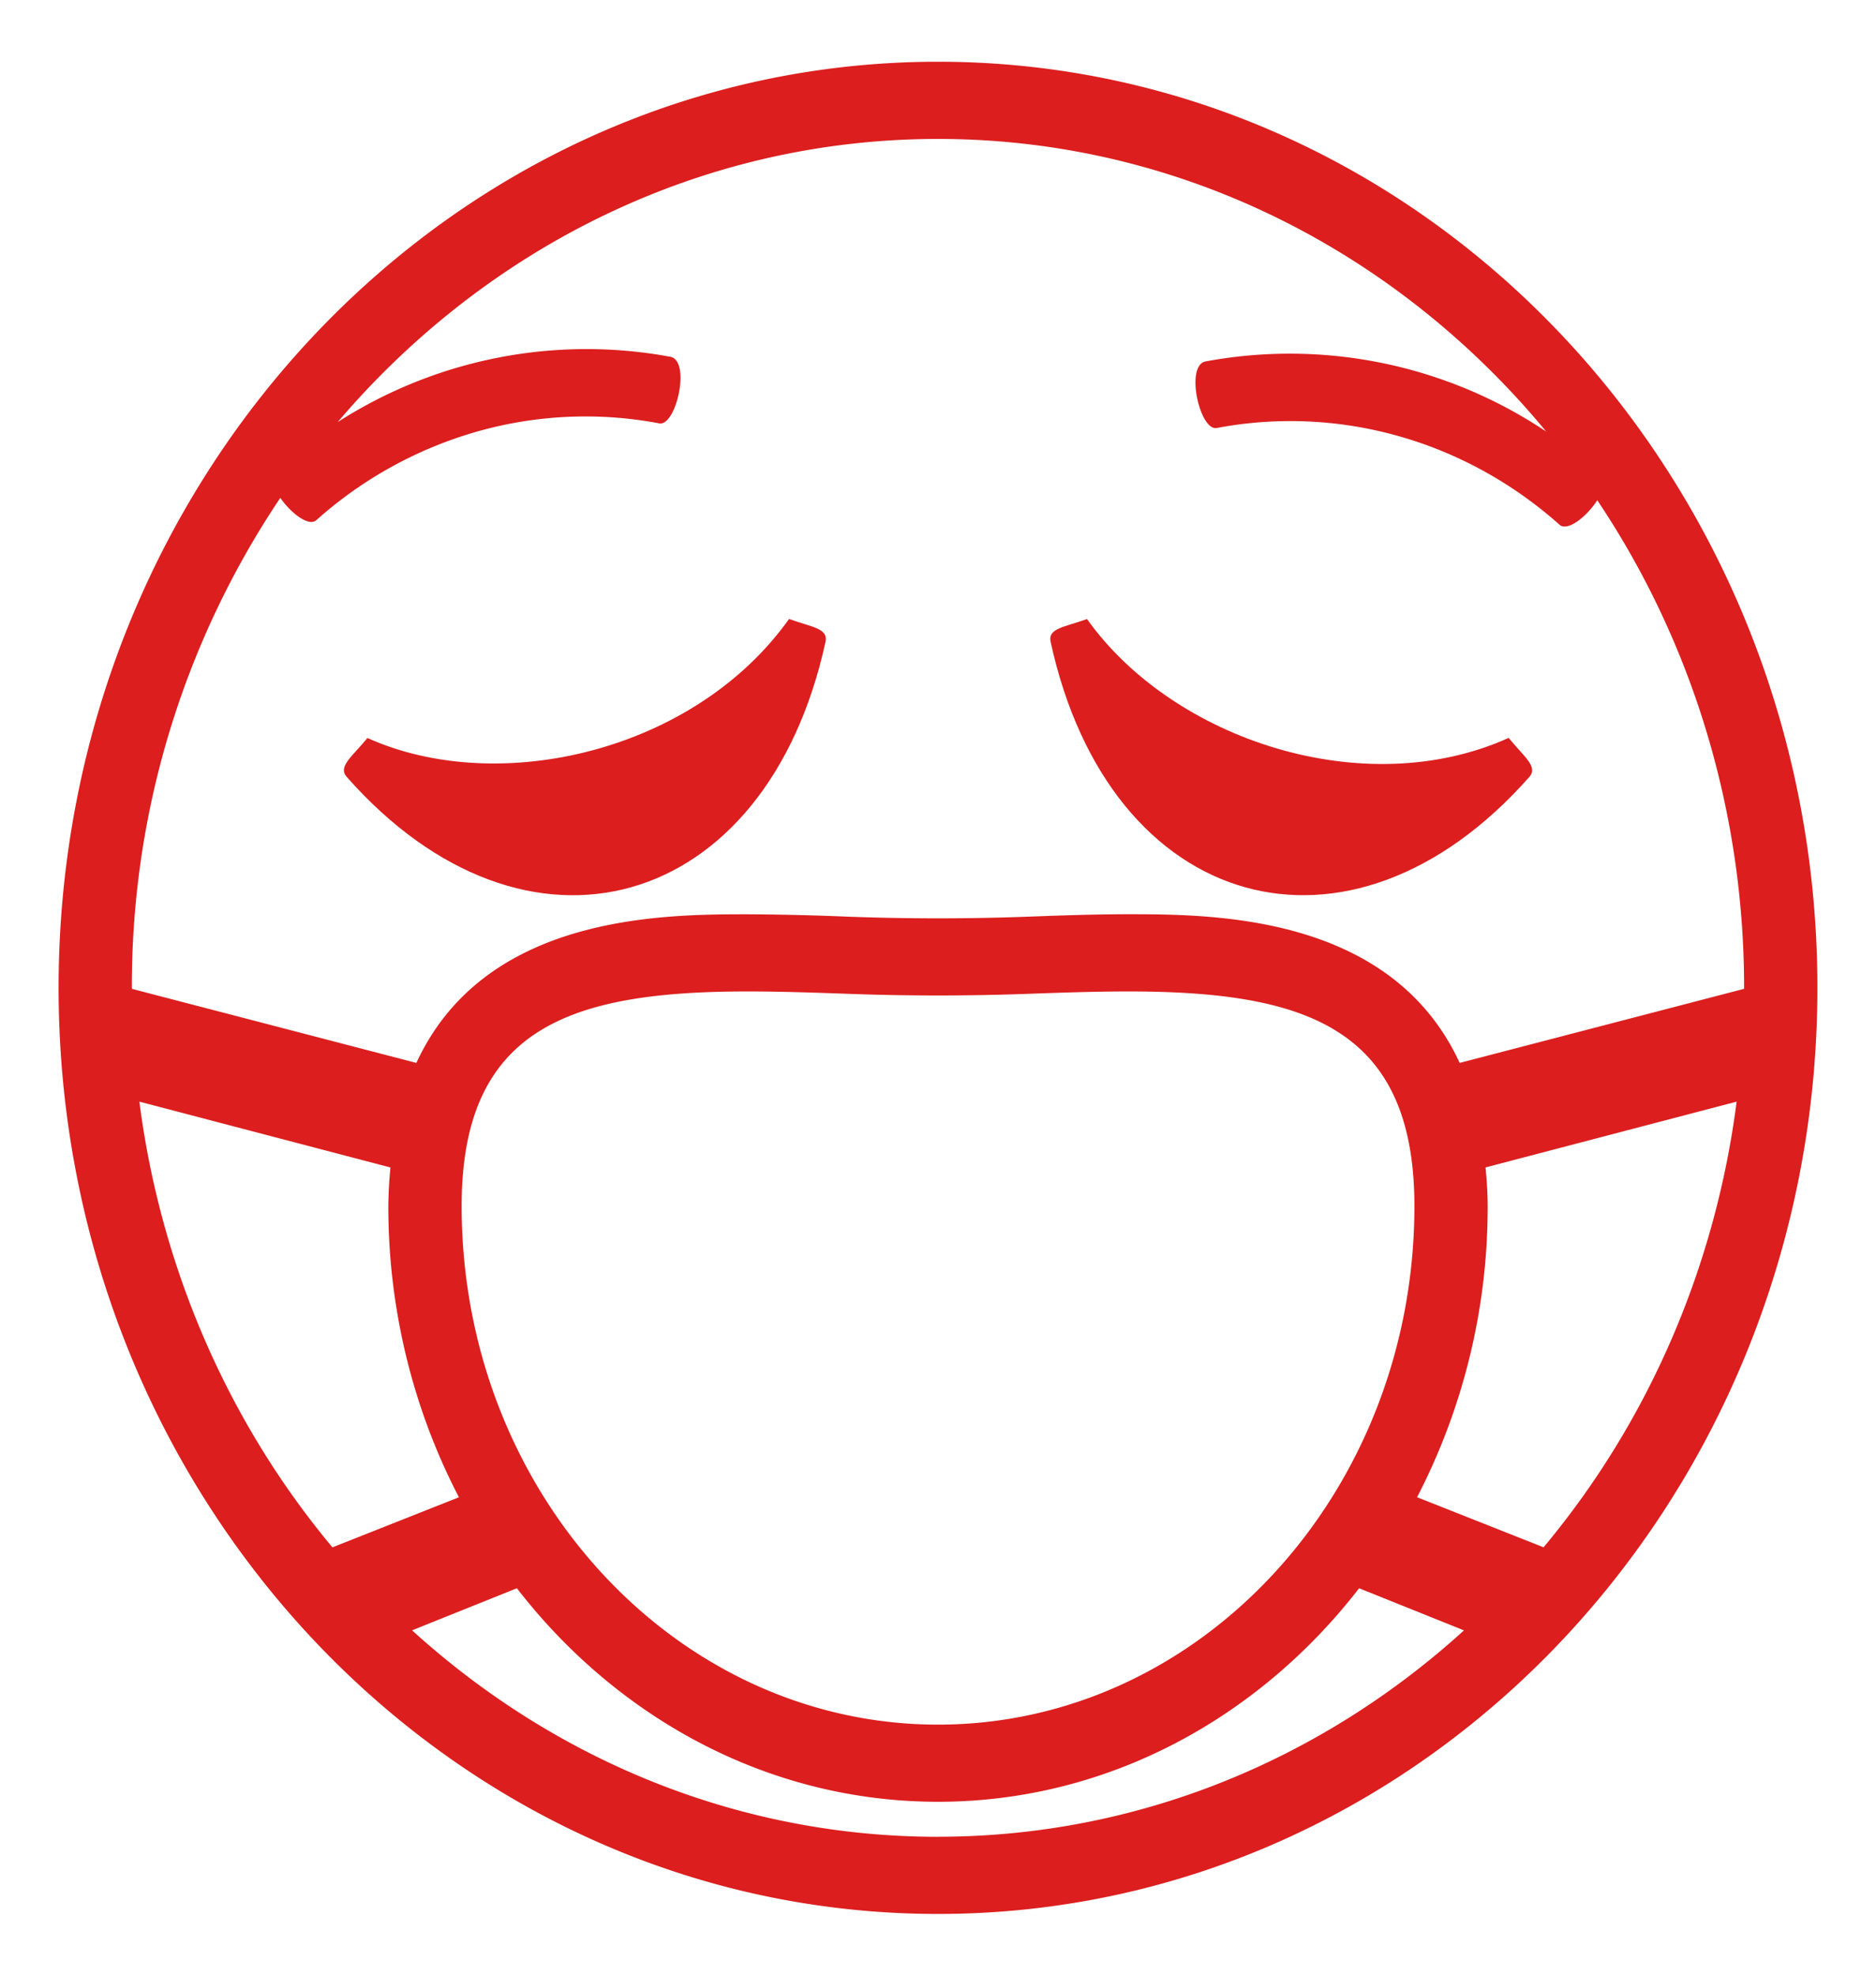 <svg width="38" height="40" fill="none" xmlns="http://www.w3.org/2000/svg"><path d="M19 1.25C9.163 1.25 1.187 9.645 1.187 20S9.163 38.75 19 38.75 36.813 30.355 36.813 20 28.837 1.25 19 1.25zM2.823 22.304l5.086 1.333a8.792 8.792 0 00-.043.782c-.002 2.06.49 4.088 1.43 5.895l-2.562 1.014c-2.12-2.537-3.48-5.676-3.911-9.024zM19 37.188c-4.068 0-7.79-1.578-10.653-4.18l2.123-.852c2.044 2.64 5.108 4.323 8.53 4.323 3.422 0 6.486-1.683 8.53-4.323l2.124.853c-2.862 2.6-6.584 4.178-10.654 4.178zm-9.649-12.77c0-3.619 2.218-4.345 5.797-4.345.656 0 1.32.023 1.972.046 1.253.047 2.507.047 3.76 0 .653-.023 1.317-.046 1.972-.046 3.58 0 5.798.726 5.798 4.346 0 5.788-4.33 10.498-9.65 10.498s-9.649-4.71-9.649-10.498zm21.915 6.909l-2.562-1.014a12.763 12.763 0 001.43-5.894c0-.277-.02-.53-.043-.783l5.086-1.332c-.43 3.348-1.79 6.487-3.911 9.023zm-1.699-9.807c-1.385-3-4.976-3.01-6.715-3.01-.671 0-1.353.024-2.022.049-1.22.045-2.44.045-3.659 0a55.733 55.733 0 00-2.023-.048c-1.739 0-5.33.01-6.714 3.009l-5.76-1.499L2.671 20a17.71 17.71 0 013.007-9.92c.218.313.579.59.731.45a8.313 8.313 0 013.263-1.795 8.04 8.04 0 013.679-.164c.344.07.648-1.263.23-1.347A9.332 9.332 0 006.84 8.546C9.832 5.03 14.173 2.813 19 2.813c4.913 0 9.324 2.299 12.32 5.925a9.339 9.339 0 00-6.902-1.42c-.417.084-.115 1.418.23 1.347 2.474-.467 5.021.25 6.941 1.958.161.147.553-.164.765-.495 1.938 2.887 2.977 6.337 2.974 9.872v.02l-5.761 1.5z" fill="#DC1E1E"/><path d="M22.018 12.533c-.454.165-.796.185-.737.46 1.193 5.483 6.059 6.854 9.698 2.736.181-.208-.106-.405-.42-.789-2.934 1.322-6.806.03-8.541-2.407zM15.983 12.532c-1.912 2.687-5.88 3.607-8.54 2.41-.314.381-.602.579-.42.787 3.638 4.12 8.503 2.747 9.699-2.736.057-.275-.284-.296-.739-.461z" fill="#DC1E1E"/></svg>

